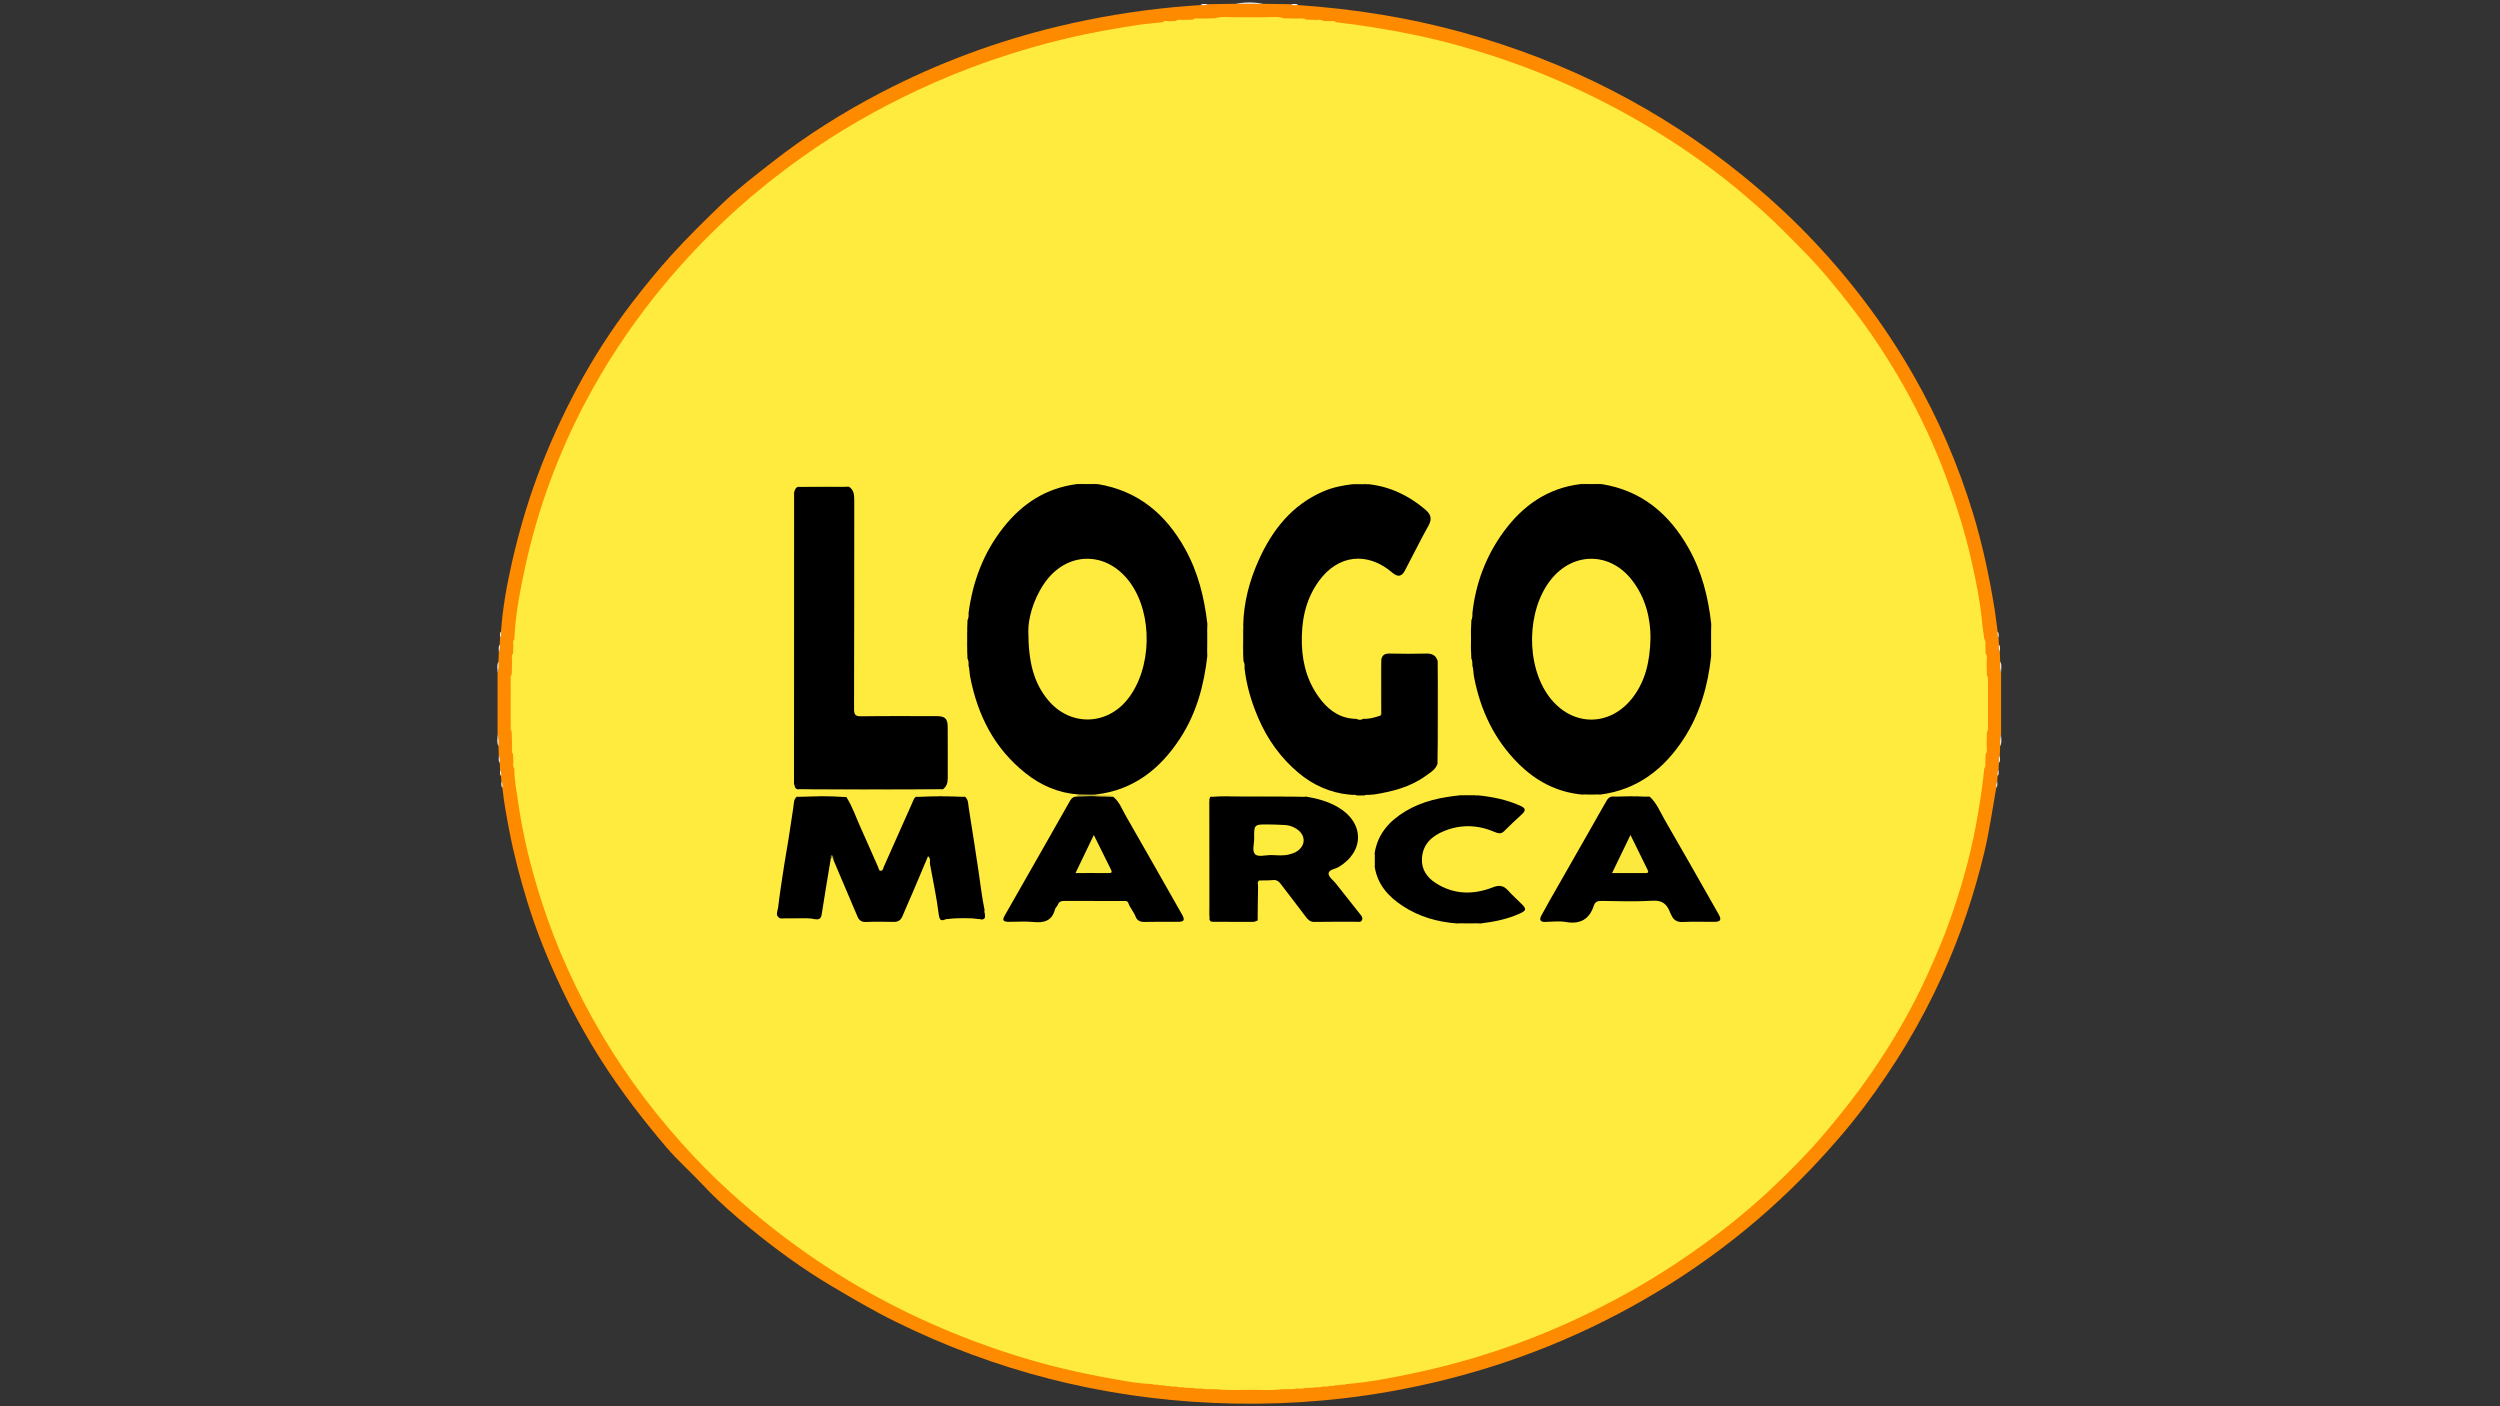 <?xml version="1.0" encoding="utf-8"?>
<!-- Generator: Adobe Illustrator 25.0.1, SVG Export Plug-In . SVG Version: 6.00 Build 0)  -->
<svg version="1.1" id="Camada_1" xmlns="http://www.w3.org/2000/svg" xmlns:xlink="http://www.w3.org/1999/xlink" x="0px" y="0px"
	 viewBox="0 0 1920 1080" style="enable-background:new 0 0 1920 1080;" xml:space="preserve">
<rect x="0" y="0" width="1920" height="1080" fill="#333333" stroke="none"/>
<style type="text/css">
	.st0{fill:#FDEA3D;}
	.st1{fill:#FE8A00;}
	.st2{fill:#FEFEFE;}
	.st3{fill:#FDFDFD;}
	.st4{fill:#FEEB3E;}
	.st5{fill:#C2B42F;}
	.st6{fill:#908523;}
	.st7{fill:#FDEB3E;}
	.st8{fill:#FCE93D;}
</style>
<path class="st0" d="M934.93,1066.93c16.38,0,32.76,0,49.14,0c-0.43,0.24-0.85,0.68-1.28,0.68c-15.53,0.04-31.05,0.04-46.58,0
	C935.78,1067.62,935.36,1067.17,934.93,1066.93z"/>
<path class="st0" d="M916.91,1065.94c2.67,0.33,5.51-0.91,8.03,0.83C922.25,1066.63,919.45,1067.53,916.91,1065.94z"/>
<path class="st0" d="M994.06,1066.77c2.53-1.74,5.36-0.5,8.03-0.83C999.55,1067.53,996.75,1066.63,994.06,1066.77z"/>
<path class="st0" d="M903.96,1064.93c1.99,0.26,4.15-0.73,5.97,0.81C907.9,1065.7,905.78,1066.39,903.96,1064.93z"/>
<path class="st0" d="M1009.07,1065.74c1.82-1.54,3.98-0.55,5.97-0.81C1013.21,1066.39,1011.09,1065.7,1009.07,1065.74z"/>
<path class="st0" d="M884.98,1062.92c1.67,0.21,3.52-0.62,4.97,0.85C888.25,1063.75,886.45,1064.3,884.98,1062.92z"/>
<path class="st0" d="M1029.05,1063.77c1.45-1.47,3.3-0.64,4.97-0.85C1032.55,1064.31,1030.75,1063.75,1029.05,1063.77z"/>
<path class="st0" d="M893.96,1063.93c1.67,0.2,3.52-0.62,4.98,0.83C897.23,1064.76,895.44,1065.29,893.96,1063.93z"/>
<path class="st0" d="M1020.06,1064.76c1.47-1.45,3.31-0.63,4.98-0.83C1023.56,1065.29,1021.77,1064.76,1020.06,1064.76z"/>
<g>
	<path class="st1" d="M1533.13,604.95c-2.94,16.5-5.24,33.11-9.14,49.45c-7.89,32.99-18.66,64.95-32.71,95.86
		c-16.17,35.61-36.26,68.84-59.76,100.01c-12.18,16.16-25.45,31.42-39.41,46.13c-43.57,45.92-93.52,83.31-149.49,112.73
		c-55.78,29.32-114.83,49.04-176.9,59.85c-44.31,7.71-88.93,10.43-133.82,8.46c-85.92-3.78-167.55-24.52-244.68-62.67
		c-16.86-8.34-33.05-17.87-49.23-27.48c-21.7-12.89-42-27.73-61.48-43.65c-12.85-10.5-25.34-21.49-36.74-33.67
		c-9.18-9.8-19.32-18.67-28.04-28.92c-17.67-20.8-34.34-42.36-49.07-65.36c-11.65-18.19-22.11-37.05-31.39-56.55
		c-10.29-21.61-19.27-43.74-26.3-66.66c-5.49-17.9-10.27-35.95-13.79-54.36c-2.11-11.01-4.2-22-5.33-33.16
		c-0.79-1.59,0.31-3.48-0.79-5.02c-0.09-1.33-0.18-2.66-0.26-3.99c-0.68-1.6,0.34-3.46-0.74-5.01c-0.09-1.66-0.18-3.33-0.26-4.99
		c-0.71-1.96,0.37-4.14-0.72-6.06c-0.08-2.31-0.17-4.62-0.25-6.93c-0.82-3.03,0.38-6.22-0.7-9.23c0-15.48,0-30.96,0-46.45
		c1.08-3.01-0.12-6.2,0.7-9.23c0.08-2.31,0.17-4.62,0.25-6.93c1.09-1.92,0-4.1,0.72-6.06c0.09-1.66,0.18-3.33,0.26-4.99
		c1.08-1.55,0.06-3.4,0.74-5.01c1.22-18.19,4.5-36.13,8.54-53.8c5.03-22.01,11.31-43.72,19.15-65c8.7-23.6,19.09-46.42,30.88-68.51
		c12.14-22.74,26.12-44.5,41.84-64.99c9.75-12.7,19.85-25.14,30.65-37.05c12.25-13.52,25.27-26.26,38.35-38.88
		c12.03-11.61,25.44-21.79,38.65-32.15c26.35-20.67,54.54-38.37,84.12-53.76c43.16-22.44,88.51-39.33,135.87-50.68
		c29.42-7.05,59.19-11.97,89.3-14.8c6.62-0.62,13.25-1.04,19.88-1.55c1.76-0.61,3.69,0.09,5.43-0.66
		c7.19-0.11,14.38-0.22,21.56-0.34c6.97-0.43,13.94-0.47,20.92,0.03c7.19,0.1,14.37,0.21,21.56,0.31c1.75,0.76,3.67,0.05,5.43,0.66
		c42.99,2.96,85.36,9.62,126.93,21.18c39.32,10.94,77.27,25.44,113.58,44.07c35.56,18.24,68.96,39.83,100.05,64.99
		c17.57,14.22,34.37,29.29,50.11,45.5c31.94,32.9,59.48,69.16,82.2,109.02c18.97,33.26,34.04,68.19,45.26,104.82
		c7.43,24.25,12.66,48.97,16.75,73.96c0.96,5.85,1.58,11.76,2.36,17.65c0.68,1.6-0.34,3.46,0.74,5.01c0.09,1.66,0.17,3.33,0.26,4.99
		c0.72,1.96-0.37,4.14,0.72,6.06c0.08,2.31,0.17,4.62,0.25,6.93c0.82,3.03-0.38,6.22,0.7,9.23c0,15.48,0,30.96,0,46.44
		c-1.08,3.01,0.12,6.2-0.7,9.23c-0.09,2.29-0.18,4.57-0.27,6.86c-1.05,1.95,0.03,4.15-0.73,6.14c-0.08,1.66-0.16,3.32-0.23,4.98
		c-1.08,1.55-0.06,3.4-0.74,5.01c-0.09,1.33-0.17,2.66-0.26,3.99C1532.82,601.47,1533.92,603.36,1533.13,604.95z"/>
	<path class="st2" d="M969.96,2.9c-6.97-0.01-13.94-0.02-20.92-0.03C956.02,1.6,962.99,1.55,969.96,2.9z"/>
	<path class="st3" d="M1536.86,517.28c-0.82-3.03-0.79-6.13-0.7-9.23C1537.75,511.02,1536.65,514.2,1536.86,517.28z"/>
	<path class="st3" d="M1536.16,572.95c-0.08-3.1-0.12-6.19,0.7-9.23C1536.65,566.8,1537.75,569.98,1536.16,572.95z"/>
	<path class="st3" d="M382.14,563.72c0.82,3.03,0.79,6.13,0.7,9.23C381.25,569.98,382.35,566.8,382.14,563.72z"/>
	<path class="st3" d="M382.84,508.05c0.08,3.1,0.12,6.19-0.7,9.23C382.35,514.2,381.25,511.02,382.84,508.05z"/>
	<path class="st3" d="M1535.91,501.12c-0.89-1.94-0.83-4-0.72-6.06C1536.59,496.94,1535.71,499.1,1535.91,501.12z"/>
	<path class="st3" d="M383.81,495.06c0.11,2.06,0.17,4.12-0.72,6.06C383.29,499.09,382.41,496.94,383.81,495.06z"/>
	<path class="st3" d="M1535.16,585.95c-0.09-2.08-0.11-4.16,0.73-6.14C1535.71,581.87,1536.61,584.05,1535.16,585.95z"/>
	<path class="st3" d="M383.09,579.88c0.89,1.94,0.83,4,0.72,6.06C382.41,584.06,383.29,581.91,383.09,579.88z"/>
	<path class="st3" d="M384.81,485.06c0.08,1.72,0.14,3.43-0.74,5.01C384.25,488.39,383.51,486.57,384.81,485.06z"/>
	<path class="st3" d="M384.08,590.93c0.88,1.58,0.82,3.29,0.74,5.01C383.51,594.43,384.25,592.61,384.08,590.93z"/>
	<path class="st3" d="M1534.19,595.94c-0.11-1.72-0.17-3.43,0.74-5.01C1534.76,592.61,1535.49,594.43,1534.19,595.94z"/>
	<path class="st3" d="M385.08,599.93c0.9,1.57,0.86,3.3,0.79,5.02C384.48,603.46,385.25,601.62,385.08,599.93z"/>
	<path class="st3" d="M1533.13,604.95c-0.06-1.73-0.1-3.45,0.79-5.02C1533.75,601.62,1534.52,603.46,1533.13,604.95z"/>
	<path class="st3" d="M1534.92,490.07c-0.88-1.58-0.82-3.29-0.74-5.01C1535.49,486.57,1534.76,488.39,1534.92,490.07z"/>
	<path class="st2" d="M927.48,3.21c-1.68,1.26-3.61,0.58-5.43,0.66C923.72,2.5,925.65,3.29,927.48,3.21z"/>
	<path class="st2" d="M996.95,3.88c-1.83-0.08-3.75,0.59-5.43-0.66C993.35,3.29,995.28,2.5,996.95,3.88z"/>
	<path class="st4" d="M922.92,14.28c3.35-0.07,6.69-0.14,10.04-0.21c5.61-1.27,11.34,0.23,16.96-0.79c6.39,0,12.79,0,19.18,0
		c5.62,1.02,11.35-0.47,16.95,0.79c3.35,0.07,6.69,0.14,10.04,0.21c2.26,0.91,4.76-0.33,7,0.78c2.33,0.07,4.66,0.14,6.99,0.21
		c1.89,0.93,4.08-0.32,5.95,0.82c1.68,0.06,3.37,0.12,5.05,0.18c1.55,0.87,3.43-0.26,4.95,0.82c19.79,2.22,39.41,5.44,58.93,9.42
		c26.57,5.42,52.53,12.97,78.02,22.07c29.18,10.41,57.31,23.22,84.51,38.15c23.67,12.99,46.36,27.49,67.92,43.66
		c12.94,9.7,25.39,20.07,37.47,30.9c11.66,10.46,22.56,21.65,33.49,32.81c12.87,13.14,24.45,27.43,35.71,41.98
		c15.13,19.55,28.63,40.19,40.71,61.72c12.25,21.83,22.82,44.47,31.58,67.96c8.08,21.68,15.02,43.71,20.02,66.29
		c3.2,14.45,6.23,28.95,7.62,43.73c0.48,5.07,1.3,10.12,1.96,15.17c1.04,1.54-0.06,3.43,0.8,5c0.06,2.01,0.13,4.02,0.19,6.02
		c1.15,2.22-0.13,4.72,0.79,6.96c0.07,3.33,0.15,6.66,0.22,9.99c1.03,10.09,0.27,20.21,0.4,30.31c0.05,4.28,0.57,8.61-0.4,12.87
		c-0.07,3.33-0.15,6.66-0.22,10c-0.92,2.24,0.36,4.74-0.79,6.96c-0.07,2.01-0.14,4.03-0.21,6.04c-0.83,1.56,0.26,3.43-0.79,4.96
		c-1.52,14.73-3.74,29.35-6.46,43.91c-4.56,24.37-11.33,48.13-19.53,71.5c-5.21,14.83-11.42,29.24-17.91,43.57
		c-12.16,26.83-27.01,52.07-43.73,76.25c-10.72,15.51-22.44,30.24-34.62,44.66c-13.23,15.66-27.64,30.18-42.53,44.12
		c-20.01,18.73-41.67,35.54-64.32,51.09c-26.83,18.41-55.06,34.28-84.51,47.98c-40.34,18.77-82.37,32.66-125.94,41.74
		c-16.66,3.47-33.37,6.8-50.4,8.07c-1.52,1.09-3.43-0.09-4.97,0.85c-1.34,0.05-2.67,0.1-4.01,0.16c-1.53,1.07-3.43-0.08-4.98,0.83
		c-1.67,0.06-3.34,0.11-5.02,0.17c-1.88,1.12-4.07-0.11-5.97,0.81c-2.33,0.07-4.65,0.14-6.98,0.21c-2.59,1.17-5.43-0.22-8.03,0.83
		c-3.33,0.05-6.66,0.11-9.99,0.16c-7.59,1.02-15.22,0.41-22.82,0.4c-8.77-0.01-17.56,0.61-26.31-0.4c-3.33-0.05-6.66-0.11-9.99-0.16
		c-2.6-1.05-5.44,0.34-8.03-0.83c-2.33-0.07-4.66-0.14-6.99-0.21c-1.9-0.92-4.09,0.31-5.97-0.81c-1.67-0.06-3.35-0.11-5.02-0.17
		c-1.56-0.9-3.45,0.24-4.98-0.83c-1.34-0.05-2.67-0.1-4.01-0.16c-1.54-0.94-3.45,0.24-4.97-0.85c-12.45-0.36-24.61-2.98-36.79-5.18
		c-28.03-5.05-55.54-12.25-82.49-21.46c-45.75-15.63-89.06-36.29-129.67-62.62c-22.85-14.82-44.49-31.17-65.05-49.03
		c-13.46-11.69-26.37-23.93-38.52-36.91c-26.37-28.15-49.71-58.66-69.47-91.85c-19.78-33.21-35.72-68.17-47.48-104.98
		c-7.81-24.44-13.92-49.31-17.54-74.76c-1.23-8.67-3.02-17.27-2.94-26.09c-1.05-1.53,0.04-3.4-0.79-4.97
		c-0.07-2.01-0.14-4.02-0.21-6.03c-1.15-2.22,0.13-4.72-0.79-6.96c-0.07-3.33-0.15-6.66-0.22-9.99c-1.01-11.74-0.23-23.5-0.41-35.25
		c-0.05-2.95-0.53-5.95,0.44-8.86c0.06-3.02,0.12-6.03,0.18-9.05c0.96-2.24-0.35-4.75,0.81-6.97c0.06-2.01,0.13-4.02,0.19-6.03
		c0.86-1.57-0.23-3.45,0.8-4.99c0.76-18.75,4.35-37.1,8.29-55.35c9.69-44.84,25.46-87.52,46.96-128.02
		c14.97-28.2,32.53-54.72,52.37-79.77c15.51-19.59,32.39-37.89,50.37-55.19c19.76-19.01,40.97-36.29,63.31-52.17
		c27.81-19.76,57.33-36.63,88.18-51.11c37.03-17.38,75.57-30.59,115.35-40.02c17.64-4.18,35.51-7.34,53.44-10.08
		c6.51-0.99,13.11-1.45,19.67-2.15c1.52-1.08,3.4,0.05,4.95-0.82c1.68-0.06,3.36-0.12,5.05-0.18c1.87-1.14,4.06,0.11,5.95-0.82
		c2.33-0.07,4.65-0.14,6.98-0.21C918.15,13.95,920.65,15.19,922.92,14.28z"/>
	<path class="st0" d="M393.05,517.98c-0.01,14.7-0.02,29.41-0.02,44.11c-1.26-1.41-0.81-3.14-0.81-4.74
		c-0.04-11.72-0.03-23.43,0-35.15C392.21,520.76,391.82,519.19,393.05,517.98z"/>
	<path class="st0" d="M1525.98,562.09c0-14.39,0-28.78,0-43.18c1.26,1.41,0.81,3.14,0.81,4.74c0.04,11.23,0.04,22.46,0,33.69
		C1526.79,558.95,1527.24,560.68,1525.98,562.09z"/>
	<path class="st0" d="M949.91,13.28c-5.58,1.75-11.31,0.39-16.96,0.79C938.54,12.35,944.25,13.42,949.91,13.28z"/>
	<path class="st0" d="M986.05,14.07c-5.65-0.4-11.37,0.95-16.96-0.8C974.75,13.42,980.46,12.35,986.05,14.07z"/>
	<path class="st0" d="M1003.09,15.06c-2.33-0.27-4.82,0.81-7-0.78C998.45,14.31,1000.89,13.56,1003.09,15.06z"/>
	<path class="st0" d="M1524.96,579.04c0.3-2.32-0.8-4.79,0.79-6.96C1525.71,574.43,1526.5,576.87,1524.96,579.04z"/>
	<path class="st0" d="M394.04,501.96c-0.31,2.32,0.81,4.8-0.81,6.97C393.31,506.58,392.49,504.13,394.04,501.96z"/>
	<path class="st0" d="M393.24,572.08c1.59,2.17,0.49,4.64,0.79,6.96C392.5,576.87,393.29,574.43,393.24,572.08z"/>
	<path class="st0" d="M922.92,14.28c-2.19,1.58-4.67,0.5-7.01,0.78C918.11,13.56,920.56,14.31,922.92,14.28z"/>
	<path class="st0" d="M1525.76,508.92c-1.59-2.17-0.49-4.64-0.79-6.96C1526.5,504.13,1525.71,506.57,1525.76,508.92z"/>
	<path class="st0" d="M1016.02,16.08c-1.98-0.27-4.14,0.72-5.95-0.82C1012.09,15.31,1014.21,14.6,1016.02,16.08z"/>
	<path class="st0" d="M908.93,15.26c-1.81,1.54-3.97,0.55-5.95,0.82C904.8,14.6,906.91,15.31,908.93,15.26z"/>
	<path class="st0" d="M394.25,585.08c1.4,1.47,0.6,3.3,0.79,4.96C393.68,588.56,394.21,586.78,394.25,585.08z"/>
	<path class="st0" d="M1523.96,590.04c0.19-1.67-0.61-3.49,0.79-4.96C1524.79,586.78,1525.32,588.56,1523.96,590.04z"/>
	<path class="st0" d="M395.03,490.94c-0.18,1.68,0.63,3.52-0.8,4.99C394.2,494.22,393.69,492.43,395.03,490.94z"/>
	<path class="st0" d="M1524.77,495.93c-1.43-1.48-0.62-3.32-0.8-5C1525.31,492.43,1524.81,494.22,1524.77,495.93z"/>
	<path class="st0" d="M897.93,16.26c-1.46,1.42-3.29,0.61-4.95,0.82C894.45,15.7,896.23,16.25,897.93,16.26z"/>
	<path class="st0" d="M1026.02,17.08c-1.66-0.21-3.49,0.61-4.95-0.82C1022.77,16.25,1024.55,15.7,1026.02,17.08z"/>
	<path d="M1215.01,610.23c-19.28-1.84-35.23-10.19-48.91-23.82c-18.56-18.51-29.06-40.87-34-66.3c-0.59-3.05-0.43-6.17-1.36-9.13
		c-0.69-1.61,0.34-3.47-0.74-5.02c-0.1-2.33-0.19-4.65-0.29-6.98c-0.34-5.31-0.39-10.61,0.03-15.92c0.09-2.31,0.19-4.61,0.28-6.92
		c1.05-1.58,0-3.47,0.77-5.09c2.48-23.04,10.45-44.15,24.07-62.75c14.64-20,33.77-33.53,59.15-36.53c5.3-0.35,10.61-0.35,15.91,0
		c30.84,4.89,52.05,22.85,66.99,49.33c10.16,18.01,15.03,37.6,17.31,57.97c0.3,8.31,0.46,16.62-0.08,24.93
		c-2.42,22.42-8.39,43.73-20.69,62.82c-15.24,23.63-35.74,39.76-64.52,43.43C1224.3,610.63,1219.65,610.63,1215.01,610.23z"/>
	<path d="M743.04,505.95c-0.09-2.32-0.17-4.65-0.26-6.97c-0.39-5.31-0.43-10.62,0.03-15.93c0.08-2.3,0.17-4.61,0.25-6.91
		c1.05-1.58,0-3.47,0.77-5.09c3.17-24.35,11.43-46.54,26.83-66.02c14.6-18.46,32.85-30.21,56.39-33.26c5.3-0.35,10.61-0.35,15.91,0
		c30.95,5.04,52.29,22.94,67.19,49.77c9.98,17.96,14.76,37.35,17.11,57.52c0.32,8.31,0.42,16.62-0.06,24.92
		c-2.52,22.37-8.33,43.72-20.68,62.78c-15.26,23.56-35.61,39.84-64.45,43.37c-1.22,1.19-2.78,1.16-4.32,1.23
		c-3.28-0.35-6.76,0.94-9.81-1.23c-15.21-1.16-28.49-6.9-40.4-16.38c-23.86-19-36.63-44.23-42.39-73.64
		c-0.6-3.05-0.49-6.16-1.34-9.14C743.07,509.37,744.13,507.5,743.04,505.95z"/>
	<path d="M1036.03,610.26c-14.67-1.5-27.62-7.36-38.76-16.7c-13.63-11.43-23.84-25.63-30.87-42.02
		c-5.3-12.36-9.14-25.14-10.62-38.56c-0.74-1.6,0.32-3.48-0.77-5.03c-0.1-1.99-0.19-3.99-0.29-5.98c-0.3-7.31-0.46-14.62,0.08-21.93
		c0.36-17.42,4.82-34.1,11.82-49.72c10.35-23.1,25.49-42.49,49.67-52.92c7.22-3.11,14.9-4.67,22.71-5.56
		c3.98-0.49,7.97-0.49,11.95,0c16.54,1.82,30.86,8.66,43.46,19.32c3.91,3.31,5.96,6.67,2.7,12.48
		c-6.4,11.43-12.13,23.23-18.28,34.81c-2.41,4.54-5.55,4.78-9.52,1.37c-18.92-16.28-41.74-14.16-56.66,6.76
		c-10.29,14.42-13.32,30.79-12.82,48.13c0.46,16.12,4.99,30.86,15.15,43.45c6.75,8.36,15.41,13.84,26.68,13.93
		c1.8,0.54,3.6,0.81,5.38-0.07c4.51,0.32,8.72-1.03,12.93-2.36c1.18-5.4,0.33-10.86,0.49-16.29c0.27-8.77-0.32-17.56,0.3-26.33
		c0.55-3.68,2.48-5.21,6.39-5.11c9.46,0.24,18.93,0.23,28.39,0.01c4.64-0.1,7.52,1.62,8.7,6.11c0.3,25.97,0.47,51.95-0.09,77.92
		c-1.26,4.96-5.52,7.2-9.18,9.88c-11.91,8.71-25.78,12.09-40.03,14.38c-2.34,0.73-4.86-0.36-7.16,0.7
		c-1.89,0.01-3.79,0.02-5.68,0.02C1040.18,609.88,1038.01,610.92,1036.03,610.26z"/>
	<path d="M613.08,606.24c-2.79-0.13-2.6-2.54-3.27-4.29c-0.44-1.47-0.25-2.97-0.25-4.46c-0.01-71.66-0.01-143.33,0-214.99
		c0-1.48-0.25-3,0.32-4.45c0.63-1.74,1.04-3.64,3.19-4.22c12.97-0.52,25.94-0.35,38.91-0.09c3.61,2.42,4.1,5.99,4.09,10
		c-0.06,53.59,0.02,107.17-0.16,160.76c-0.02,4.59,1.18,5.67,5.67,5.61c19.3-0.26,38.61-0.12,57.92-0.11c6.25,0,8.29,1.9,8.33,8.26
		c0.1,13.15,0.03,26.29,0.03,39.44c0,3.45-0.85,6.51-3.89,8.58c-22.98,0.44-45.96,0.15-68.94,0.16
		C641.04,606.45,627.06,606.77,613.08,606.24z"/>
	<path d="M726.7,705.88c-3.48,1.39-5.09,1.59-5.72-3.5c-1.63-13.05-4.41-25.95-6.77-38.9c-0.33-1.8,0.91-3.91-1.47-5.92
		c-4,9.48-7.86,18.69-11.78,27.88c-2.57,6.03-5.34,11.97-7.8,18.04c-1.29,3.18-3.31,4.59-6.74,4.54
		c-7.15-0.12-14.32-0.26-21.46,0.06c-3.45,0.15-5.25-1.46-6.4-4.13c-6.21-14.45-12.33-28.94-18.45-43.43
		c-0.18-0.44-0.1-0.99-0.14-1.48c-0.63-0.81-1.25-0.86-1.86,0.02c-2.37,14.37-4.85,28.73-7.04,43.13c-0.5,3.3-1.97,4.23-4.93,3.76
		c-7.2-1.04-14.44-0.2-21.66-0.48c-1.81-0.07-3.63,0.2-5.42-0.22c-4.03-2.02-1.79-5.5-1.48-8.12c1.24-10.55,2.89-21.05,4.5-31.56
		c1.12-7.32,2.47-14.6,3.63-21.9c1.27-7.98,2.46-15.98,3.63-23.97c0.41-2.81,0.11-5.84,2.71-7.89c12.65-0.26,25.3-0.86,37.94,0.31
		c4.74,7.32,7.37,15.62,10.97,23.47c4.62,10.07,8.92,20.3,13.47,30.41c0.46,1.03,0.48,2.99,2.28,2.73c1.51-0.22,1.6-2.01,2.09-3.13
		c7.51-16.71,14.92-33.46,22.35-50.21c0.64-1.45,0.99-3.11,2.88-3.53c12.31-0.59,24.62-0.49,36.94-0.06
		c2.81,2.2,2.54,5.52,3.01,8.52c2.6,16.51,5.22,33.02,7.65,49.55c1.43,9.73,2.53,19.51,4.56,29.14c0.56,1.73,0.23,3.51,0.28,5.26
		c0.05,1.63-0.73,2.37-2.4,2.03c-0.32-0.12-0.63-0.24-0.95-0.35C744.33,705.11,735.52,705.22,726.7,705.88z"/>
	<path d="M965.86,706.93c-1.19,0.55-2.33,1.08-3.74,1.07c-9.82-0.07-19.63-0.03-29.45-0.05c-1.6,0-3.39,0.22-3.86-2.02
		c-0.65-3.97-0.27-7.97-0.27-11.96c-0.04-24.82-0.03-49.65-0.01-74.47c0-1.83-0.21-3.67,0.22-5.48c0.46-0.72,0.17-1.87,1.28-2.21
		c7.92-0.72,15.87-0.3,23.8-0.28c16.38,0.04,32.76-0.38,49.14,0.23c8.62,1.46,16.94,3.66,24.63,8.15
		c20.32,11.86,20.51,34.05,0.34,46.03c-2.69,1.6-7.49,1.8-7.57,5.07c-0.06,2.41,3.49,4.91,5.44,7.36
		c6.35,8.02,12.69,16.05,19.04,24.07c0.91,1.15,1.84,2.2,1.25,3.93c-0.7,2.07-2.32,1.55-3.72,1.55
		c-10.99,0.03-21.98-0.13-32.97,0.11c-3.24,0.07-4.88-1.76-6.46-3.8c-6.55-8.49-12.91-17.14-19.52-25.58
		c-1.23-1.57-2.88-3.02-5.47-2.77c-3.63,0.36-7.3,0.24-10.95,0.33c-1.2,8.47-0.16,16.98-0.54,25.46
		C966.38,703.44,967.07,705.3,965.86,706.93z"/>
	<path d="M1266.94,611.8c5.38,4.87,7.95,11.59,11.46,17.65c13.96,24.1,27.67,48.35,41.44,72.56c2.52,4.42,1.64,5.94-3.34,5.96
		c-7.99,0.03-15.99-0.27-23.97,0.12c-4.2,0.2-6.9-1.13-8.67-4.76c-0.43-0.87-0.93-1.72-1.27-2.62c-2.32-6.15-5.75-9.43-13.31-8.96
		c-13.1,0.82-26.29,0.33-39.44,0.15c-2.91-0.04-4.82,0.77-5.7,3.45c-3.41,10.47-10.26,14.63-21.32,12.78
		c-5.18-0.87-10.64-0.34-15.95-0.09c-4.18,0.2-4.72-1.9-3.16-4.79c4.29-8,8.85-15.86,13.35-23.75
		c7.77-13.65,15.59-27.28,23.36-40.93c4.49-7.87,8.89-15.8,13.45-23.63c0.88-1.52,2.14-2.95,4.15-3.2
		C1247.66,611.4,1257.3,611.27,1266.94,611.8z"/>
	<path d="M855.01,611.97c4.69,3.75,6.62,9.38,9.46,14.32c14.55,25.26,28.87,50.65,43.29,75.99c2.42,4.26,1.74,5.65-3.01,5.67
		c-8.66,0.04-17.33-0.13-25.98,0.09c-3.33,0.08-5.61-1.33-6.62-4.05c-1.38-3.73-4.22-6.61-5.52-10.28c-0.71-2.01-2.1-1.74-3.56-1.74
		c-15.32,0-30.65,0.04-45.97-0.05c-2.29-0.01-3.73,0.59-4.6,2.8c-0.54,1.36-1.95,2.42-2.31,3.79c-2.34,8.88-8.48,10.4-16.61,9.58
		c-6.27-0.63-12.65-0.08-18.98-0.14c-4.26-0.04-5.01-1.21-2.99-4.76c10.26-18.05,20.57-36.06,30.84-54.1
		c6.25-10.97,12.48-21.95,18.69-32.93c1.14-2.01,2.21-4.02,4.84-4.33c3.97-1.35,8.07-0.68,12.12-0.84
		C843.7,612.01,849.42,610.92,855.01,611.97z"/>
	<path d="M1119.02,709.21c-14.94-1.11-28.93-5.05-41.62-13.34c-11.1-7.25-19.36-16.35-21.58-29.91c-0.53-3.64-0.42-7.29-0.06-10.94
		c2.42-14.72,11.26-24.54,23.67-32c13.17-7.92,27.66-10.79,42.61-12.29c4.31-0.29,8.62-0.46,12.93,0.08
		c11.3,1.16,22.32,3.36,32.78,8.09c4.04,1.83,4.16,3.56,1.15,6.36c-4.62,4.29-9.26,8.56-13.69,13.04c-2.59,2.62-5,1.64-7.71,0.49
		c-12.69-5.37-25.62-5.75-38.35-0.59c-9.39,3.81-16.57,10.1-17.11,21.23c-0.41,8.3,3.84,14.39,10.47,18.68
		c13.95,9.04,28.92,9.24,43.92,3.39c5.08-1.98,8.3-1.44,11.76,2.41c3.33,3.71,7.11,7,10.63,10.55c3.46,3.49,3.32,4.83-1.01,6.86
		c-9.77,4.57-20.23,6.61-30.85,7.92C1130.97,709.58,1124.99,709.63,1119.02,709.21z"/>
	<path class="st0" d="M609.88,378.05c-0.02,74.63-0.05,149.27-0.07,223.9c-1.32-1.61-0.75-3.52-0.75-5.3
		c-0.03-71.11-0.03-142.23,0-213.34C609.06,381.55,608.45,379.62,609.88,378.05z"/>
	<path class="st0" d="M613.08,606.24c16.48,0.08,32.97,0.21,49.45,0.21c20.48,0,40.96-0.11,61.44-0.17c-1.47,1.17-3.2,0.7-4.81,0.7
		c-33.76,0.03-67.52,0.03-101.28,0C616.26,606.97,614.52,607.46,613.08,606.24z"/>
	<path class="st0" d="M928.75,614.03c0.02,30.64,0.04,61.27,0.06,91.91c-1.2-1.25-0.8-2.82-0.8-4.27c-0.02-27.78-0.02-55.56,0-83.33
		C928.02,616.87,927.63,615.31,928.75,614.03z"/>
	<path class="st0" d="M1104.16,585.97c0.03-25.97,0.06-51.95,0.09-77.92c1.1,1.29,0.72,2.85,0.72,4.31
		c0.02,23.11,0.02,46.23,0,69.34C1104.98,583.16,1105.37,584.73,1104.16,585.97z"/>
	<path class="st0" d="M1002.97,611.78c-21.66-0.09-43.31-0.19-64.97-0.25c-2.66-0.01-5.31,0.19-7.97,0.3
		c1.07-1.1,2.46-0.83,3.76-0.83c21.8-0.01,43.59-0.01,65.39,0C1000.48,610.99,1001.87,610.72,1002.97,611.78z"/>
	<path class="st0" d="M1060.78,507.04c0.02,12.98,0.05,25.97,0.02,38.95c0,1.24,0.58,2.7-0.82,3.67c0-12.45-0.02-24.9,0.03-37.35
		C1060.02,510.54,1059.44,508.63,1060.78,507.04z"/>
	<path class="st0" d="M651.98,373.74c-12.97,0.03-25.94,0.06-38.91,0.09c2.1-1.53,4.51-0.82,6.75-0.75
		C630.54,373.41,641.29,372.1,651.98,373.74z"/>
	<path class="st0" d="M650,612.09c-12.64-1.16-25.29-0.56-37.94-0.31c2.6-1.62,5.46-0.71,8.19-0.75c8.23-0.14,16.47-0.09,24.7-0.02
		C646.67,611.03,648.63,610.3,650,612.09z"/>
	<path class="st0" d="M740.99,611.79c-12.31-0.43-24.62-0.51-36.94,0.06c1.9-1.58,4.16-0.8,6.24-0.82
		c8.64-0.09,17.28-0.06,25.92-0.02C737.83,611.01,739.57,610.5,740.99,611.79z"/>
	<path class="st0" d="M965.86,706.93c0.1-8.73,0.15-17.47,0.35-26.2c0.03-1.49-0.91-3.27,0.79-4.5c0,8.56,0.04,17.12-0.03,25.67
		C966.95,703.61,967.7,705.59,965.86,706.93z"/>
	<path class="st0" d="M1266.94,611.8c-9.64-0.52-19.28-0.38-28.92-0.06C1247.66,610.53,1257.3,610.43,1266.94,611.8z"/>
	<path class="st0" d="M599.08,705.23c9.01,0.77,18.07-0.51,27.07,0.7C617.13,705.57,608.07,706.91,599.08,705.23z"/>
	<path class="st0" d="M726.7,705.88c8.81-0.67,17.63-0.78,26.44,0.05C744.33,705.91,735.51,705.9,726.7,705.88z"/>
	<path class="st0" d="M927.22,503.98c0.02-8.31,0.04-16.62,0.06-24.92C928.42,487.36,928.58,495.67,927.22,503.98z"/>
	<path class="st0" d="M1314.15,503.98c0.03-8.31,0.05-16.62,0.08-24.93C1315.36,487.37,1315.58,495.68,1314.15,503.98z"/>
	<path class="st5" d="M838,611.44c-4,0.13-8.01,0.26-12.01,0.4c0.65-0.57,1.31-1.14,1.96-1.71c3.36,0.05,6.71,0.09,10.07,0.14
		C838.31,610.66,838.29,611.05,838,611.44z"/>
	<path class="st0" d="M954.81,480.04c-0.03,7.31-0.05,14.62-0.08,21.93C953.56,494.65,953.44,487.34,954.81,480.04z"/>
	<path class="st5" d="M838,611.44c0-0.39,0.01-0.78,0.01-1.17c1.36-0.05,2.71-0.09,4.07-0.14c2.48,1.48,5.2,0.4,7.79,0.71
		c1.76,0.21,3.71-0.51,5.15,1.14C849.34,611.79,843.67,611.62,838,611.44z"/>
	<path class="st0" d="M1119.02,709.21c5.97,0.01,11.95,0.02,17.92,0.03C1130.96,710.42,1124.99,710.46,1119.02,709.21z"/>
	<path class="st0" d="M742.81,483.04c-0.01,5.31-0.02,10.62-0.03,15.93C741.58,493.66,741.53,488.35,742.81,483.04z"/>
	<path class="st0" d="M842.97,371.76c-5.3,0-10.61,0-15.91,0C832.36,370.58,837.66,370.58,842.97,371.76z"/>
	<path class="st0" d="M1229.93,371.76c-5.3,0-10.61,0-15.91,0C1219.32,370.58,1224.63,370.58,1229.93,371.76z"/>
	<path class="st0" d="M1129.74,483.05c-0.01,5.31-0.02,10.61-0.03,15.92C1128.56,493.66,1128.5,488.35,1129.74,483.05z"/>
	<path class="st0" d="M1215.01,610.23c4.64,0,9.29,0,13.93,0C1224.3,611.45,1219.65,611.45,1215.01,610.23z"/>
	<path class="st0" d="M1134.96,610.8c-4.31-0.03-8.62-0.05-12.93-0.08C1126.34,609.56,1130.66,609.45,1134.96,610.8z"/>
	<path class="st0" d="M1050.97,371.84c-3.98,0-7.97,0-11.95,0C1043,370.53,1046.98,370.53,1050.97,371.84z"/>
	<path class="st0" d="M1055.75,655.02c0.02,3.65,0.04,7.29,0.06,10.94C1054.47,662.32,1054.55,658.67,1055.75,655.02z"/>
	<path class="st0" d="M754.09,706.29c5.06-1.16,1.06-4.96,2.12-7.29c1.45,1.75,0.74,3.82,0.76,5.74
		C756.98,706.76,755.96,707.47,754.09,706.29z"/>
	<path class="st0" d="M1047.79,610.92c2.39-0.23,4.78-0.46,7.16-0.7C1052.69,611.71,1050.18,610.73,1047.79,610.92z"/>
	<path class="st0" d="M1036.03,610.26c2.03,0.23,4.05,0.46,6.08,0.69C1040.08,610.77,1037.93,611.62,1036.03,610.26z"/>
	<path class="st6" d="M638.12,659.04c-0.01-0.82-0.65-2.1,0.62-2.17c0.87-0.05,1.39,1.09,1.24,2.15
		C639.36,659.03,638.74,659.03,638.12,659.04z"/>
	<path class="st0" d="M743.04,505.95c0.82,1.59,0.84,3.3,0.77,5.03C742.46,509.47,743.21,507.64,743.04,505.95z"/>
	<path class="st0" d="M1047.05,552.02c-1.78,0.84-3.57,0.67-5.38,0.07C1043.47,552.07,1045.26,552.04,1047.05,552.02z"/>
	<path class="st0" d="M1130,505.94c0.82,1.59,0.83,3.3,0.74,5.02C1129.44,509.45,1130.17,507.63,1130,505.94z"/>
	<path class="st0" d="M955.02,507.95c0.82,1.59,0.84,3.3,0.77,5.03C954.44,511.47,955.19,509.64,955.02,507.95z"/>
	<path class="st0" d="M743.83,471.04c0.09,1.75,0.02,3.48-0.77,5.09C743.2,474.41,742.44,472.56,743.83,471.04z"/>
	<path class="st0" d="M1130.8,471.04c0.09,1.75,0.02,3.48-0.77,5.09C1130.17,474.41,1129.41,472.56,1130.8,471.04z"/>
	<path class="st4" d="M1267.59,489.91c-0.45,18.45-3.97,32.82-13.26,45.27c-17.36,23.24-46.83,23.28-64.34,0.22
		c-18.3-24.11-17.74-66.6,1.17-90.32c17.02-21.34,45.19-21.26,62.04,0.25C1264.19,459.34,1267.63,475.67,1267.59,489.91z"/>
	<path class="st4" d="M789.75,484.58c-0.08-8.74,3.26-22.98,11.7-35.72c17.06-25.79,48.46-26.37,66.55-1.34
		c17.63,24.4,16.71,65.94-1.98,89.48c-16.18,20.38-44.23,20.81-60.92,0.87C793.75,524.31,789.82,508.28,789.75,484.58z"/>
	<path class="st7" d="M976.17,656.66c-4.13,0-9.65,1.62-12.04-0.42c-2.83-2.42-0.86-8.1-0.92-12.36
		c-0.14-10.73-0.04-10.78,10.92-10.71c4.32,0.03,8.64,0.23,12.95,0.46c3.04,0.17,5.85,1.2,8.42,2.81c7.9,4.95,7.55,13.8-0.75,18.14
		c-1.31,0.68-2.78,1.07-4.2,1.5C985.84,657.48,980.97,656.78,976.17,656.66z"/>
	<path class="st8" d="M1252.21,641.28c4.56,9.3,8.68,17.8,12.91,26.25c0.96,1.92,1.29,3.02-1.52,3c-8.27-0.07-16.54-0.02-25.53-0.02
		C1242.88,660.55,1247.39,651.23,1252.21,641.28z"/>
	<path class="st8" d="M840.05,641.27c4.7,9.51,8.83,17.96,13.07,26.36c1.04,2.07,0.97,2.93-1.66,2.9
		c-8.27-0.09-16.55-0.03-25.47-0.03C830.67,660.78,835.07,651.61,840.05,641.27z"/>
</g>
</svg>
